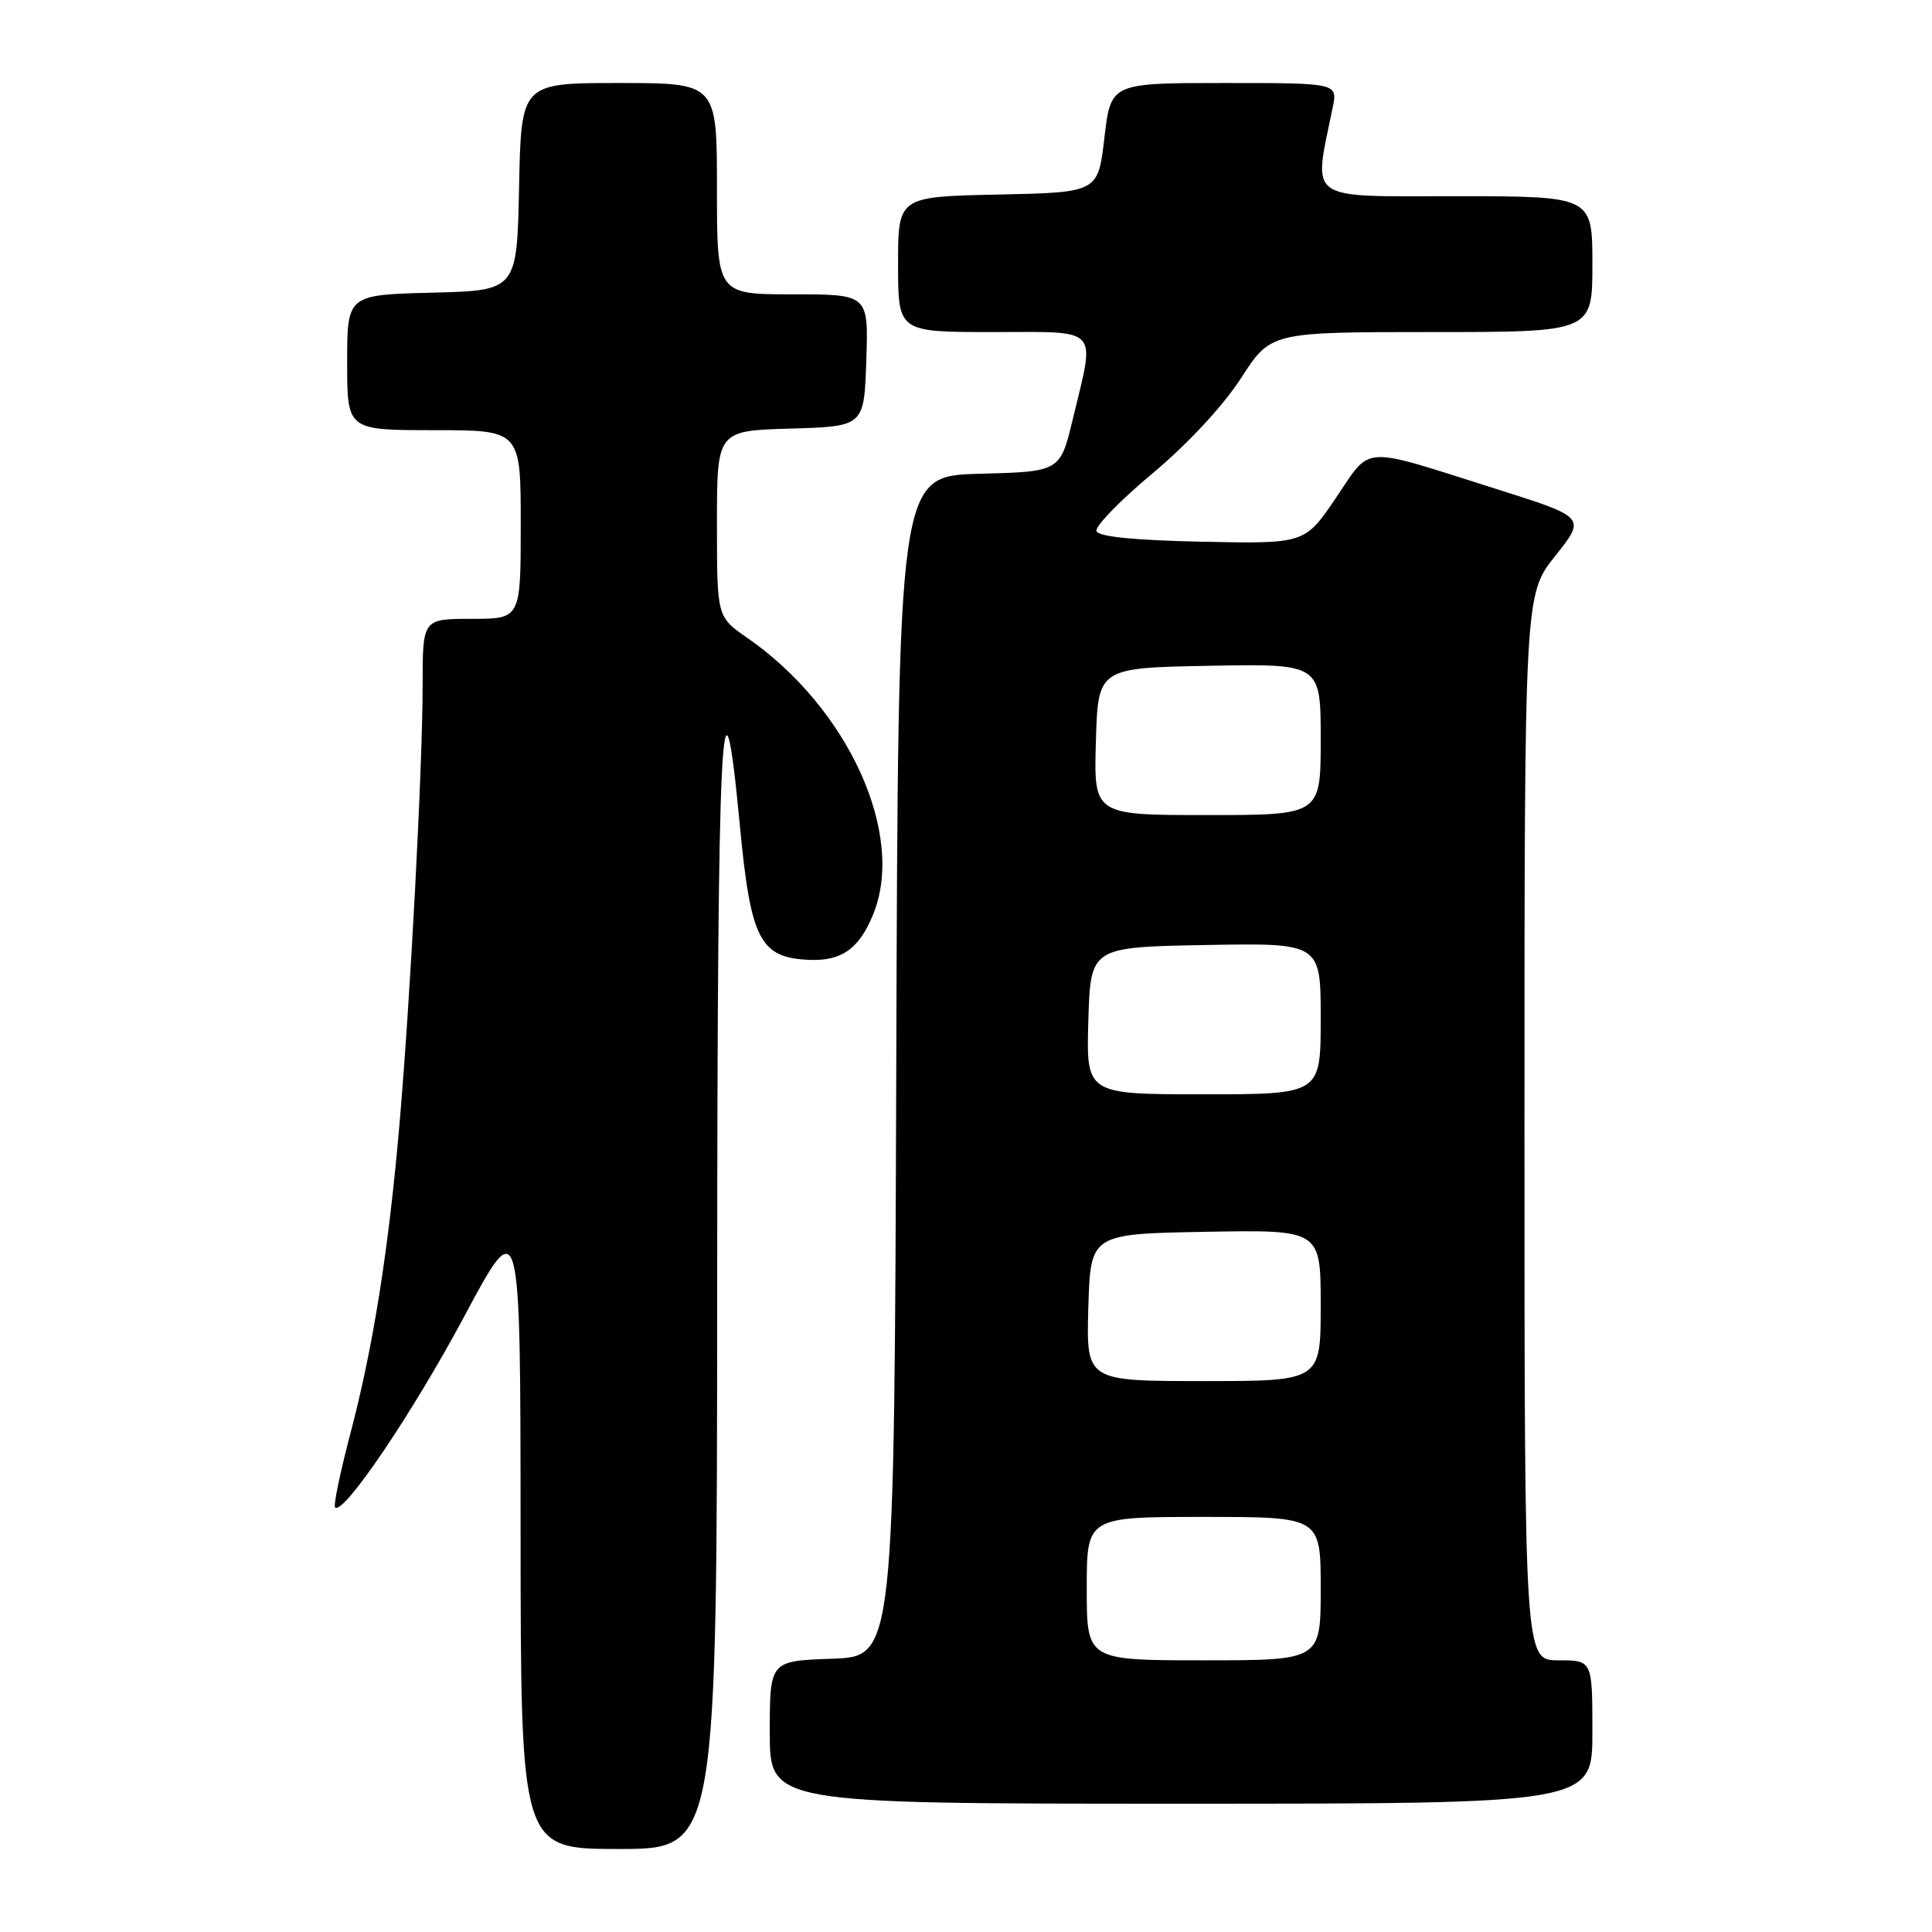 <?xml version="1.0" encoding="UTF-8" standalone="no"?>
<!DOCTYPE svg PUBLIC "-//W3C//DTD SVG 1.1//EN" "http://www.w3.org/Graphics/SVG/1.1/DTD/svg11.dtd" >
<svg xmlns="http://www.w3.org/2000/svg" xmlns:xlink="http://www.w3.org/1999/xlink" version="1.1" viewBox="0 0 256 256">
 <g >
 <path fill="currentColor"
d=" M 95.03 170.25 C 95.06 96.12 95.65 84.21 98.04 109.43 C 99.48 124.59 100.70 126.94 107.34 127.19 C 111.52 127.34 113.80 125.73 115.65 121.28 C 120.09 110.68 112.45 93.82 98.99 84.50 C 95.00 81.73 95.00 81.73 95.00 69.40 C 95.00 57.07 95.00 57.07 104.75 56.79 C 114.50 56.50 114.50 56.50 114.79 47.75 C 115.08 39.00 115.08 39.00 105.04 39.00 C 95.00 39.00 95.00 39.00 95.00 25.00 C 95.00 11.00 95.00 11.00 82.03 11.00 C 69.06 11.00 69.06 11.00 68.78 24.75 C 68.50 38.50 68.50 38.50 57.25 38.78 C 46.00 39.07 46.00 39.07 46.00 48.03 C 46.00 57.00 46.00 57.00 57.50 57.00 C 69.00 57.00 69.00 57.00 69.00 69.50 C 69.00 82.00 69.00 82.00 62.50 82.00 C 56.00 82.00 56.00 82.00 56.00 90.75 C 56.00 101.58 54.38 132.28 52.93 149.00 C 51.49 165.63 49.45 178.49 46.44 189.90 C 45.08 195.07 44.16 199.50 44.40 199.74 C 45.48 200.82 54.64 187.28 61.47 174.52 C 68.96 160.50 68.96 160.50 68.98 202.75 C 69.00 245.00 69.00 245.00 82.00 245.00 C 95.00 245.00 95.00 245.00 95.03 170.25 Z  M 211.00 229.50 C 211.00 220.00 211.00 220.00 206.50 220.00 C 202.00 220.00 202.00 220.00 202.00 149.39 C 202.00 78.79 202.00 78.79 206.07 73.67 C 210.15 68.55 210.15 68.55 198.32 64.81 C 180.02 59.02 181.81 58.92 177.02 65.97 C 172.89 72.06 172.89 72.06 159.28 71.78 C 150.29 71.59 145.54 71.12 145.29 70.37 C 145.08 69.75 148.42 66.31 152.71 62.73 C 157.34 58.87 162.10 53.74 164.44 50.11 C 168.38 44.00 168.38 44.00 189.69 44.00 C 211.00 44.00 211.00 44.00 211.00 35.00 C 211.00 26.00 211.00 26.00 192.86 26.00 C 172.82 26.00 174.01 26.85 176.59 14.25 C 177.25 11.00 177.25 11.00 162.22 11.00 C 147.19 11.00 147.19 11.00 146.34 18.25 C 145.50 25.50 145.50 25.50 132.25 25.78 C 119.00 26.06 119.00 26.06 119.00 35.03 C 119.00 44.00 119.00 44.00 131.50 44.00 C 145.95 44.00 145.13 43.11 142.16 55.50 C 140.48 62.50 140.48 62.50 129.74 62.78 C 119.01 63.07 119.01 63.07 118.76 141.28 C 118.50 219.50 118.50 219.50 110.25 219.79 C 102.00 220.08 102.00 220.08 102.00 229.54 C 102.00 239.00 102.00 239.00 156.50 239.00 C 211.00 239.00 211.00 239.00 211.00 229.50 Z  M 144.00 210.50 C 144.00 201.00 144.00 201.00 159.50 201.00 C 175.00 201.00 175.00 201.00 175.00 210.50 C 175.00 220.00 175.00 220.00 159.50 220.00 C 144.00 220.00 144.00 220.00 144.00 210.50 Z  M 144.21 173.25 C 144.50 163.50 144.50 163.50 159.75 163.22 C 175.00 162.95 175.00 162.95 175.00 172.97 C 175.00 183.00 175.00 183.00 159.46 183.00 C 143.93 183.00 143.93 183.00 144.21 173.25 Z  M 144.21 135.25 C 144.50 125.50 144.50 125.50 159.75 125.22 C 175.00 124.95 175.00 124.95 175.00 134.97 C 175.00 145.00 175.00 145.00 159.46 145.00 C 143.93 145.00 143.93 145.00 144.21 135.25 Z  M 145.21 98.25 C 145.50 88.50 145.50 88.50 160.25 88.22 C 175.00 87.95 175.00 87.95 175.00 97.97 C 175.00 108.00 175.00 108.00 159.96 108.00 C 144.93 108.00 144.93 108.00 145.21 98.25 Z "/>
</g>
</svg>